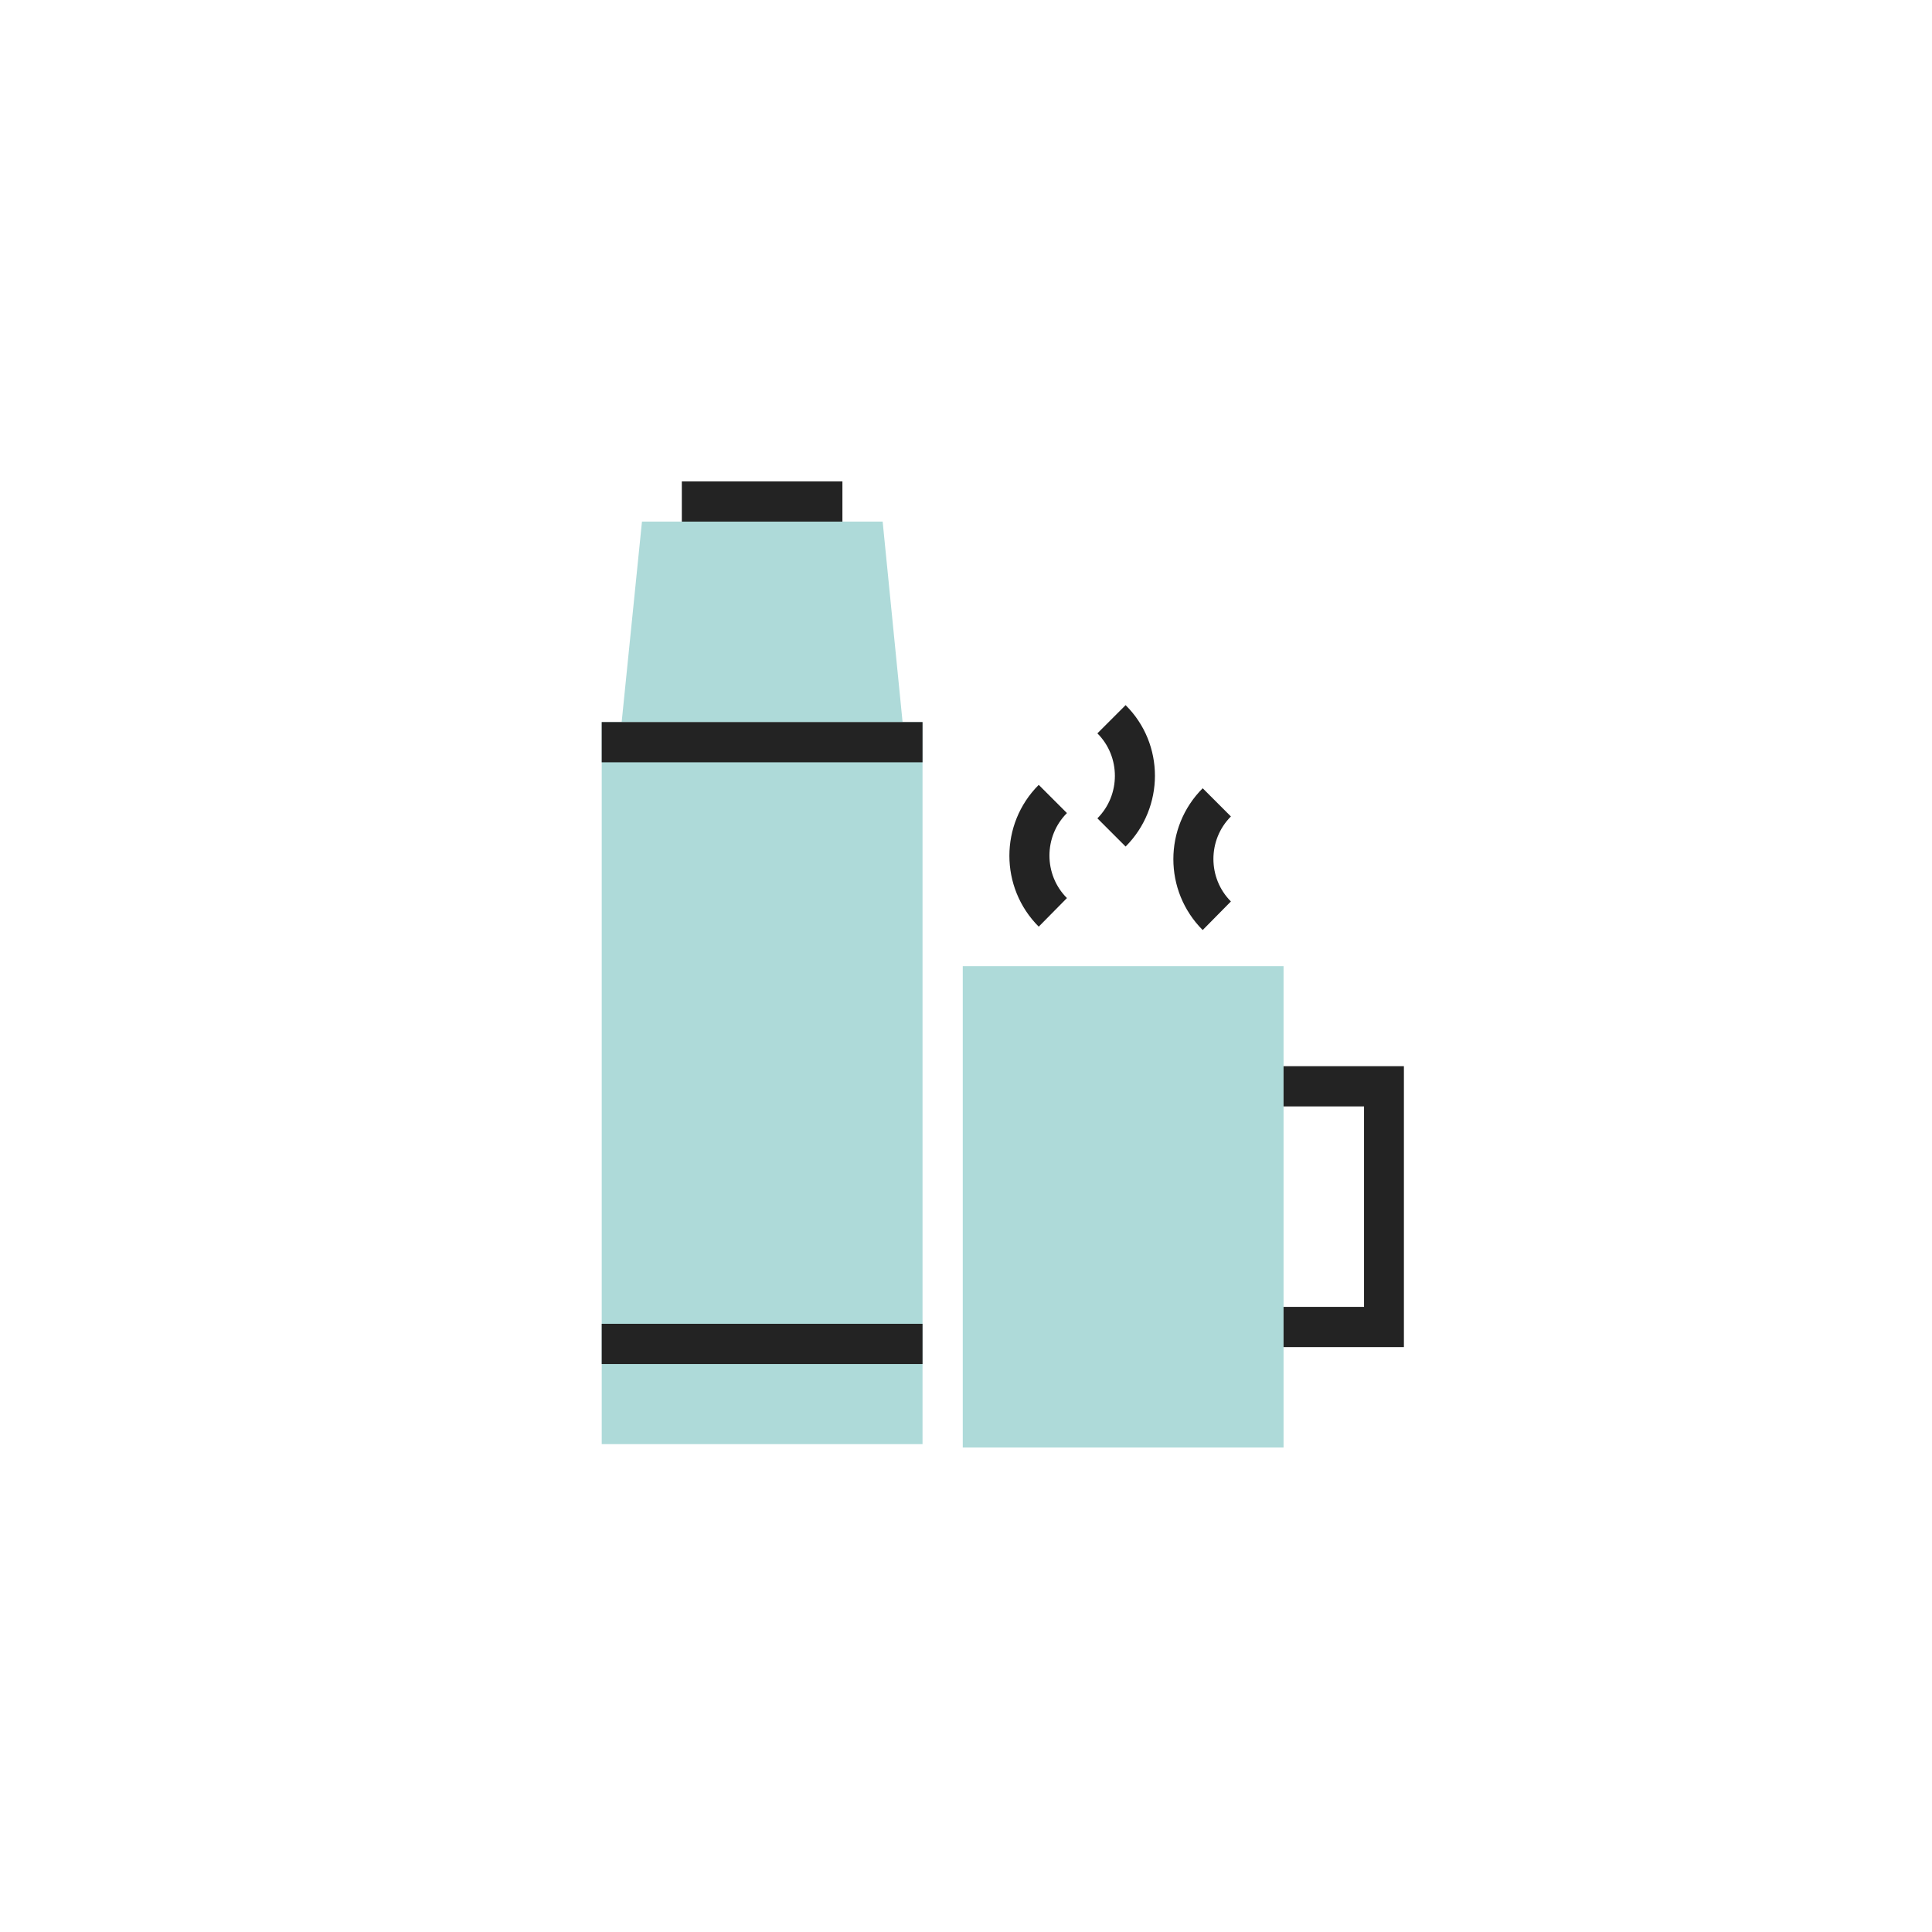 <svg width="149" height="149" viewBox="0 0 149 149" fill="none" xmlns="http://www.w3.org/2000/svg">
<path d="M71.147 55.688H46.406V111.375H71.147V55.688Z" fill="#AEDAD9"/>
<path d="M68.072 40.228H49.51L47.944 55.688H69.609L68.072 40.228Z" fill="#AEDAD9"/>
<path d="M71.147 55.688H46.406V58.791H71.147V55.688Z" fill="#232323"/>
<path d="M71.147 102.094H46.406V105.197H71.147V102.094Z" fill="#232323"/>
<path d="M64.969 37.125H52.584V40.228H64.969V37.125Z" fill="#232323"/>
<path d="M98.99 74.511H74.25V111.636H98.99V74.511Z" fill="#AEDAD9"/>
<path d="M108.272 103.892H98.99V100.789H105.197V85.329H98.99V82.226H108.272V103.892Z" fill="#232323"/>
<path d="M80.109 71.466C77.092 68.449 77.092 63.547 80.109 60.531L82.284 62.706C80.486 64.505 80.486 67.463 82.284 69.261L80.109 71.466Z" fill="#232323"/>
<path d="M86.809 65.288L84.633 63.112C86.432 61.314 86.432 58.356 84.633 56.558L86.809 54.382C89.825 57.37 89.825 62.271 86.809 65.288Z" fill="#232323"/>
<path d="M92.754 71.727C89.738 68.71 89.738 63.809 92.754 60.792L94.93 62.968C93.132 64.766 93.132 67.724 94.93 69.522L92.754 71.727Z" fill="#232323"/>
</svg>

